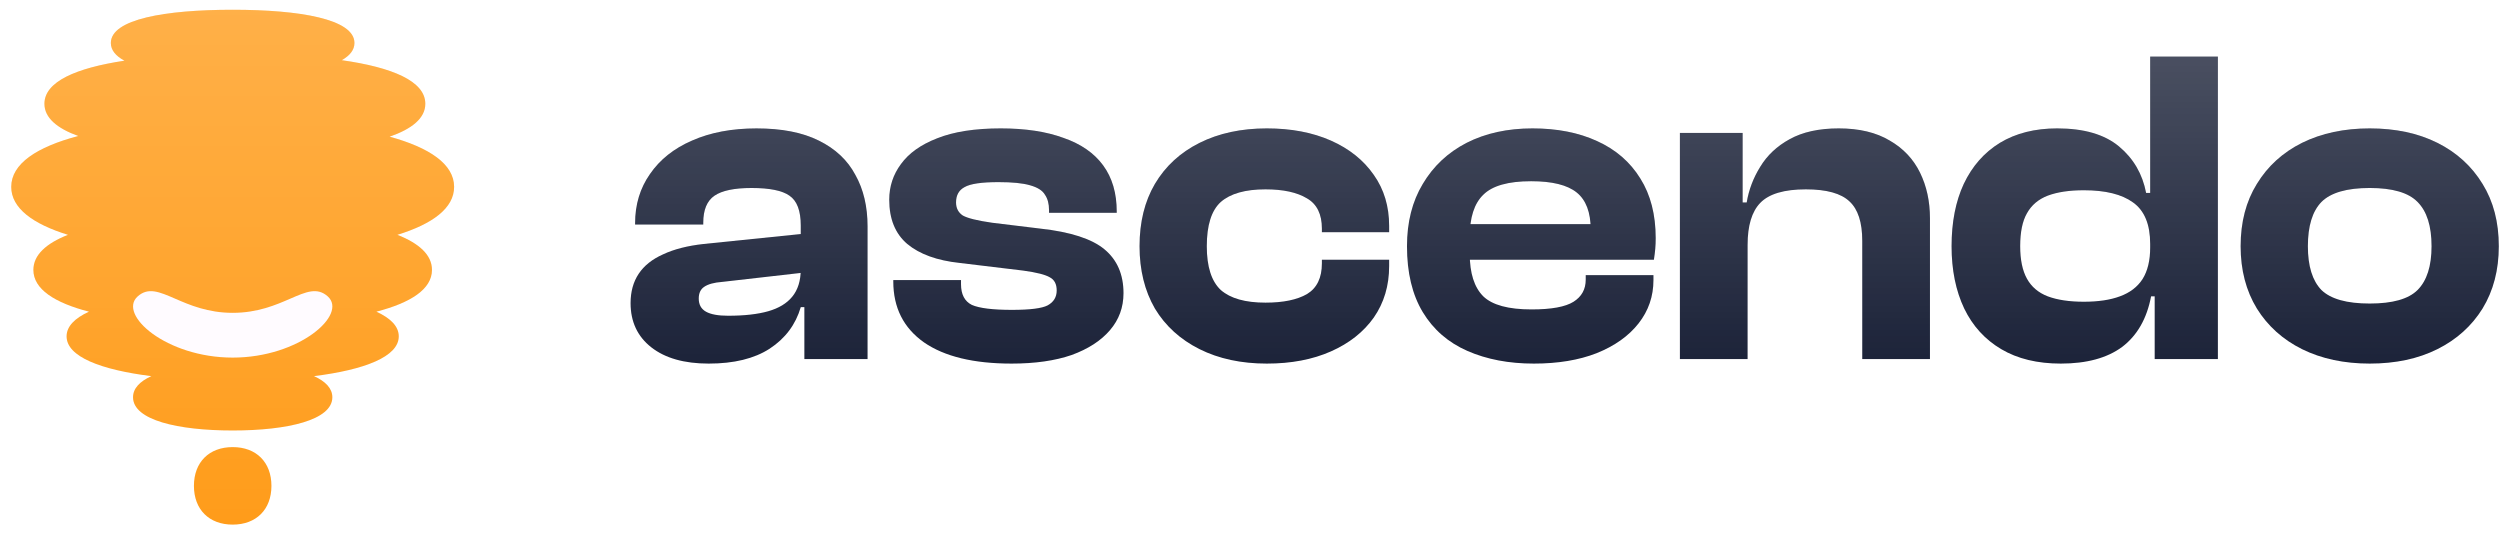 <svg width="201" height="43" viewBox="0 0 201 43" fill="none" xmlns="http://www.w3.org/2000/svg">
<g id="Group 6427">
<g id="ascendot">
<path d="M69.752 28.87L64.671 28.87L64.671 24.551L64.381 24.479L64.381 18.127C64.381 16.941 64.078 16.143 63.473 15.732C62.893 15.32 61.877 15.115 60.425 15.115C59.046 15.115 58.054 15.32 57.449 15.732C56.844 16.143 56.542 16.869 56.542 17.909L56.542 18.055L51.062 18.055L51.062 17.946C51.062 16.445 51.461 15.127 52.26 13.989C53.058 12.828 54.183 11.933 55.635 11.304C57.111 10.65 58.84 10.324 60.824 10.324C62.856 10.324 64.526 10.65 65.832 11.303C67.163 11.957 68.143 12.876 68.772 14.062C69.425 15.223 69.752 16.603 69.752 18.2L69.752 28.87ZM56.977 29.233C55.018 29.233 53.481 28.798 52.368 27.927C51.256 27.056 50.699 25.87 50.699 24.37C50.699 23.45 50.917 22.664 51.352 22.011C51.788 21.357 52.441 20.837 53.312 20.45C54.183 20.039 55.272 19.76 56.578 19.615L64.744 18.78L64.744 21.902L58.066 22.664C57.413 22.712 56.929 22.845 56.614 23.063C56.324 23.257 56.179 23.571 56.179 24.007C56.179 24.491 56.373 24.842 56.76 25.059C57.147 25.277 57.739 25.386 58.538 25.386C59.844 25.386 60.921 25.265 61.768 25.023C62.614 24.781 63.256 24.394 63.691 23.862C64.151 23.305 64.381 22.567 64.381 21.648L64.889 21.611L64.889 24.696L64.381 24.696C63.969 26.1 63.135 27.213 61.877 28.036C60.643 28.834 59.01 29.233 56.977 29.233Z" fill="#1C2339"/>
<path d="M69.752 28.87L64.671 28.87L64.671 24.551L64.381 24.479L64.381 18.127C64.381 16.941 64.078 16.143 63.473 15.732C62.893 15.32 61.877 15.115 60.425 15.115C59.046 15.115 58.054 15.32 57.449 15.732C56.844 16.143 56.542 16.869 56.542 17.909L56.542 18.055L51.062 18.055L51.062 17.946C51.062 16.445 51.461 15.127 52.26 13.989C53.058 12.828 54.183 11.933 55.635 11.304C57.111 10.65 58.84 10.324 60.824 10.324C62.856 10.324 64.526 10.65 65.832 11.303C67.163 11.957 68.143 12.876 68.772 14.062C69.425 15.223 69.752 16.603 69.752 18.2L69.752 28.87ZM56.977 29.233C55.018 29.233 53.481 28.798 52.368 27.927C51.256 27.056 50.699 25.87 50.699 24.37C50.699 23.45 50.917 22.664 51.352 22.011C51.788 21.357 52.441 20.837 53.312 20.45C54.183 20.039 55.272 19.76 56.578 19.615L64.744 18.78L64.744 21.902L58.066 22.664C57.413 22.712 56.929 22.845 56.614 23.063C56.324 23.257 56.179 23.571 56.179 24.007C56.179 24.491 56.373 24.842 56.76 25.059C57.147 25.277 57.739 25.386 58.538 25.386C59.844 25.386 60.921 25.265 61.768 25.023C62.614 24.781 63.256 24.394 63.691 23.862C64.151 23.305 64.381 22.567 64.381 21.648L64.889 21.611L64.889 24.696L64.381 24.696C63.969 26.1 63.135 27.213 61.877 28.036C60.643 28.834 59.01 29.233 56.977 29.233Z" fill="url(#paint0_linear_1142_8561)"/>
<path d="M81.329 29.233C78.281 29.233 75.934 28.665 74.289 27.527C72.644 26.366 71.821 24.733 71.821 22.628L71.821 22.519L77.265 22.519L77.265 22.845C77.265 23.668 77.555 24.224 78.136 24.515C78.741 24.781 79.817 24.914 81.366 24.914C82.817 24.914 83.773 24.793 84.233 24.551C84.717 24.285 84.959 23.886 84.959 23.353C84.959 22.845 84.777 22.494 84.414 22.301C84.051 22.083 83.338 21.902 82.273 21.756L77.156 21.14C75.341 20.946 73.938 20.438 72.946 19.615C71.979 18.792 71.495 17.607 71.495 16.058C71.495 14.993 71.809 14.038 72.438 13.191C73.067 12.32 74.035 11.63 75.342 11.122C76.672 10.59 78.378 10.323 80.459 10.323C82.442 10.323 84.124 10.578 85.503 11.086C86.906 11.57 87.971 12.308 88.697 13.3C89.422 14.292 89.785 15.526 89.785 17.002L89.785 17.111L84.342 17.111L84.342 16.893C84.342 16.385 84.233 15.973 84.015 15.659C83.821 15.32 83.422 15.066 82.817 14.897C82.237 14.727 81.39 14.643 80.277 14.643C78.922 14.643 78.015 14.776 77.555 15.042C77.096 15.284 76.866 15.695 76.866 16.276C76.866 16.736 77.047 17.087 77.41 17.328C77.797 17.546 78.584 17.74 79.769 17.909L83.652 18.381C86.071 18.647 87.789 19.204 88.805 20.051C89.821 20.897 90.329 22.071 90.329 23.571C90.329 24.708 89.967 25.701 89.241 26.547C88.515 27.394 87.487 28.06 86.156 28.544C84.825 29.003 83.216 29.233 81.329 29.233Z" fill="#1C2339"/>
<path d="M81.329 29.233C78.281 29.233 75.934 28.665 74.289 27.527C72.644 26.366 71.821 24.733 71.821 22.628L71.821 22.519L77.265 22.519L77.265 22.845C77.265 23.668 77.555 24.224 78.136 24.515C78.741 24.781 79.817 24.914 81.366 24.914C82.817 24.914 83.773 24.793 84.233 24.551C84.717 24.285 84.959 23.886 84.959 23.353C84.959 22.845 84.777 22.494 84.414 22.301C84.051 22.083 83.338 21.902 82.273 21.756L77.156 21.14C75.341 20.946 73.938 20.438 72.946 19.615C71.979 18.792 71.495 17.607 71.495 16.058C71.495 14.993 71.809 14.038 72.438 13.191C73.067 12.32 74.035 11.63 75.342 11.122C76.672 10.59 78.378 10.323 80.459 10.323C82.442 10.323 84.124 10.578 85.503 11.086C86.906 11.57 87.971 12.308 88.697 13.3C89.422 14.292 89.785 15.526 89.785 17.002L89.785 17.111L84.342 17.111L84.342 16.893C84.342 16.385 84.233 15.973 84.015 15.659C83.821 15.32 83.422 15.066 82.817 14.897C82.237 14.727 81.39 14.643 80.277 14.643C78.922 14.643 78.015 14.776 77.555 15.042C77.096 15.284 76.866 15.695 76.866 16.276C76.866 16.736 77.047 17.087 77.41 17.328C77.797 17.546 78.584 17.74 79.769 17.909L83.652 18.381C86.071 18.647 87.789 19.204 88.805 20.051C89.821 20.897 90.329 22.071 90.329 23.571C90.329 24.708 89.967 25.701 89.241 26.547C88.515 27.394 87.487 28.06 86.156 28.544C84.825 29.003 83.216 29.233 81.329 29.233Z" fill="url(#paint1_linear_1142_8561)"/>
<path d="M101.853 29.233C99.796 29.233 97.994 28.846 96.445 28.072C94.897 27.297 93.699 26.209 92.853 24.805C92.03 23.378 91.619 21.708 91.619 19.797C91.619 17.861 92.03 16.191 92.853 14.788C93.699 13.36 94.897 12.259 96.445 11.485C97.994 10.711 99.796 10.323 101.853 10.323C103.812 10.323 105.53 10.65 107.006 11.303C108.482 11.957 109.631 12.876 110.453 14.062C111.276 15.223 111.687 16.59 111.687 18.163L111.687 18.671L106.28 18.671L106.28 18.381C106.28 17.22 105.881 16.409 105.082 15.949C104.284 15.465 103.171 15.223 101.744 15.223C100.123 15.223 98.925 15.562 98.151 16.239C97.401 16.917 97.026 18.103 97.026 19.797C97.026 21.442 97.401 22.615 98.151 23.317C98.925 23.995 100.123 24.333 101.744 24.333C103.171 24.333 104.284 24.103 105.082 23.644C105.881 23.16 106.28 22.337 106.28 21.176L106.28 20.885L111.687 20.885L111.687 21.393C111.687 22.966 111.276 24.345 110.453 25.531C109.631 26.692 108.482 27.6 107.006 28.253C105.53 28.907 103.812 29.233 101.853 29.233Z" fill="#1C2339"/>
<path d="M101.853 29.233C99.796 29.233 97.994 28.846 96.445 28.072C94.897 27.297 93.699 26.209 92.853 24.805C92.03 23.378 91.619 21.708 91.619 19.797C91.619 17.861 92.03 16.191 92.853 14.788C93.699 13.36 94.897 12.259 96.445 11.485C97.994 10.711 99.796 10.323 101.853 10.323C103.812 10.323 105.53 10.65 107.006 11.303C108.482 11.957 109.631 12.876 110.453 14.062C111.276 15.223 111.687 16.59 111.687 18.163L111.687 18.671L106.28 18.671L106.28 18.381C106.28 17.22 105.881 16.409 105.082 15.949C104.284 15.465 103.171 15.223 101.744 15.223C100.123 15.223 98.925 15.562 98.151 16.239C97.401 16.917 97.026 18.103 97.026 19.797C97.026 21.442 97.401 22.615 98.151 23.317C98.925 23.995 100.123 24.333 101.744 24.333C103.171 24.333 104.284 24.103 105.082 23.644C105.881 23.16 106.28 22.337 106.28 21.176L106.28 20.885L111.687 20.885L111.687 21.393C111.687 22.966 111.276 24.345 110.453 25.531C109.631 26.692 108.482 27.6 107.006 28.253C105.53 28.907 103.812 29.233 101.853 29.233Z" fill="url(#paint2_linear_1142_8561)"/>
<path d="M123.32 29.233C121.312 29.233 119.533 28.894 117.985 28.217C116.437 27.539 115.239 26.499 114.392 25.096C113.546 23.692 113.122 21.926 113.122 19.796C113.122 17.861 113.546 16.191 114.392 14.788C115.239 13.36 116.413 12.259 117.913 11.485C119.437 10.71 121.203 10.323 123.211 10.323C125.195 10.323 126.925 10.662 128.401 11.34C129.901 12.017 131.062 13.021 131.884 14.352C132.707 15.659 133.118 17.256 133.118 19.143C133.118 19.457 133.106 19.748 133.082 20.014C133.058 20.28 133.021 20.571 132.973 20.885L116.642 20.885L116.642 18.018L129.126 18.018L127.892 19.796C127.892 19.554 127.892 19.325 127.892 19.107C127.892 18.889 127.892 18.671 127.892 18.453C127.892 17.074 127.517 16.082 126.767 15.477C126.017 14.872 124.796 14.57 123.102 14.57C121.263 14.57 119.981 14.933 119.255 15.659C118.53 16.36 118.167 17.486 118.167 19.034L118.167 20.413C118.167 21.962 118.529 23.099 119.255 23.825C119.981 24.527 121.275 24.878 123.138 24.878C124.735 24.878 125.86 24.672 126.513 24.261C127.167 23.849 127.493 23.256 127.493 22.482L127.493 22.119L132.937 22.119L132.937 22.518C132.937 23.825 132.538 24.986 131.739 26.003C130.941 27.019 129.816 27.817 128.364 28.398C126.937 28.955 125.255 29.233 123.32 29.233Z" fill="#1C2339"/>
<path d="M123.32 29.233C121.312 29.233 119.533 28.894 117.985 28.217C116.437 27.539 115.239 26.499 114.392 25.096C113.546 23.692 113.122 21.926 113.122 19.796C113.122 17.861 113.546 16.191 114.392 14.788C115.239 13.36 116.413 12.259 117.913 11.485C119.437 10.71 121.203 10.323 123.211 10.323C125.195 10.323 126.925 10.662 128.401 11.34C129.901 12.017 131.062 13.021 131.884 14.352C132.707 15.659 133.118 17.256 133.118 19.143C133.118 19.457 133.106 19.748 133.082 20.014C133.058 20.28 133.021 20.571 132.973 20.885L116.642 20.885L116.642 18.018L129.126 18.018L127.892 19.796C127.892 19.554 127.892 19.325 127.892 19.107C127.892 18.889 127.892 18.671 127.892 18.453C127.892 17.074 127.517 16.082 126.767 15.477C126.017 14.872 124.796 14.57 123.102 14.57C121.263 14.57 119.981 14.933 119.255 15.659C118.53 16.36 118.167 17.486 118.167 19.034L118.167 20.413C118.167 21.962 118.529 23.099 119.255 23.825C119.981 24.527 121.275 24.878 123.138 24.878C124.735 24.878 125.86 24.672 126.513 24.261C127.167 23.849 127.493 23.256 127.493 22.482L127.493 22.119L132.937 22.119L132.937 22.518C132.937 23.825 132.538 24.986 131.739 26.003C130.941 27.019 129.816 27.817 128.364 28.398C126.937 28.955 125.255 29.233 123.32 29.233Z" fill="url(#paint3_linear_1142_8561)"/>
<path d="M155.169 28.87L149.725 28.87L149.725 19.361C149.725 17.885 149.386 16.832 148.709 16.203C148.032 15.55 146.858 15.223 145.189 15.223C143.447 15.223 142.225 15.586 141.524 16.312C140.846 17.014 140.507 18.139 140.507 19.687L139.818 19.687L139.419 16.276L140.435 16.276C140.604 15.259 140.967 14.304 141.524 13.408C142.08 12.489 142.866 11.751 143.882 11.194C144.923 10.614 146.241 10.323 147.838 10.323C149.483 10.323 150.85 10.65 151.939 11.303C153.028 11.932 153.838 12.791 154.37 13.88C154.903 14.969 155.169 16.191 155.169 17.546L155.169 28.87ZM140.507 28.87L135.064 28.87L135.064 10.686L140.108 10.686L140.108 16.348L140.507 16.53L140.507 28.87Z" fill="#1C2339"/>
<path d="M155.169 28.87L149.725 28.87L149.725 19.361C149.725 17.885 149.386 16.832 148.709 16.203C148.032 15.55 146.858 15.223 145.189 15.223C143.447 15.223 142.225 15.586 141.524 16.312C140.846 17.014 140.507 18.139 140.507 19.687L139.818 19.687L139.419 16.276L140.435 16.276C140.604 15.259 140.967 14.304 141.524 13.408C142.08 12.489 142.866 11.751 143.882 11.194C144.923 10.614 146.241 10.323 147.838 10.323C149.483 10.323 150.85 10.65 151.939 11.303C153.028 11.932 153.838 12.791 154.37 13.88C154.903 14.969 155.169 16.191 155.169 17.546L155.169 28.87ZM140.507 28.87L135.064 28.87L135.064 10.686L140.108 10.686L140.108 16.348L140.507 16.53L140.507 28.87Z" fill="url(#paint4_linear_1142_8561)"/>
<path d="M165.689 29.233C163.802 29.233 162.205 28.846 160.898 28.071C159.592 27.297 158.6 26.208 157.923 24.805C157.245 23.377 156.906 21.708 156.906 19.796C156.906 17.86 157.233 16.191 157.886 14.787C158.564 13.36 159.531 12.259 160.79 11.485C162.072 10.71 163.608 10.323 165.398 10.323C167.552 10.323 169.209 10.807 170.37 11.775C171.532 12.743 172.257 13.989 172.548 15.513L173.564 15.513L173.564 19.615L172.874 19.615C172.874 18.042 172.415 16.929 171.495 16.276C170.6 15.622 169.281 15.296 167.54 15.296C166.378 15.296 165.411 15.441 164.636 15.731C163.886 16.021 163.33 16.493 162.967 17.147C162.604 17.776 162.423 18.659 162.423 19.796C162.423 20.885 162.604 21.756 162.967 22.409C163.33 23.063 163.886 23.535 164.636 23.825C165.41 24.115 166.378 24.26 167.54 24.26C168.701 24.26 169.669 24.115 170.443 23.825C171.241 23.535 171.846 23.075 172.257 22.446C172.669 21.792 172.874 20.945 172.874 19.905L173.564 19.905L173.927 23.825L172.947 23.825C172.608 25.615 171.834 26.97 170.624 27.89C169.414 28.785 167.769 29.233 165.689 29.233ZM178.318 28.87L173.237 28.87L173.237 23.498L172.874 23.026L172.874 4.552L178.318 4.552L178.318 28.87Z" fill="#1C2339"/>
<path d="M165.689 29.233C163.802 29.233 162.205 28.846 160.898 28.071C159.592 27.297 158.6 26.208 157.923 24.805C157.245 23.377 156.906 21.708 156.906 19.796C156.906 17.86 157.233 16.191 157.886 14.787C158.564 13.36 159.531 12.259 160.79 11.485C162.072 10.71 163.608 10.323 165.398 10.323C167.552 10.323 169.209 10.807 170.37 11.775C171.532 12.743 172.257 13.989 172.548 15.513L173.564 15.513L173.564 19.615L172.874 19.615C172.874 18.042 172.415 16.929 171.495 16.276C170.6 15.622 169.281 15.296 167.54 15.296C166.378 15.296 165.411 15.441 164.636 15.731C163.886 16.021 163.33 16.493 162.967 17.147C162.604 17.776 162.423 18.659 162.423 19.796C162.423 20.885 162.604 21.756 162.967 22.409C163.33 23.063 163.886 23.535 164.636 23.825C165.41 24.115 166.378 24.26 167.54 24.26C168.701 24.26 169.669 24.115 170.443 23.825C171.241 23.535 171.846 23.075 172.257 22.446C172.669 21.792 172.874 20.945 172.874 19.905L173.564 19.905L173.927 23.825L172.947 23.825C172.608 25.615 171.834 26.97 170.624 27.89C169.414 28.785 167.769 29.233 165.689 29.233ZM178.318 28.87L173.237 28.87L173.237 23.498L172.874 23.026L172.874 4.552L178.318 4.552L178.318 28.87Z" fill="url(#paint5_linear_1142_8561)"/>
<path d="M190.525 29.233C188.468 29.233 186.654 28.846 185.081 28.071C183.533 27.297 182.323 26.208 181.452 24.805C180.581 23.377 180.146 21.708 180.146 19.796C180.146 17.86 180.581 16.191 181.452 14.787C182.323 13.36 183.533 12.259 185.081 11.485C186.654 10.71 188.468 10.323 190.525 10.323C192.605 10.323 194.42 10.71 195.968 11.484C197.517 12.259 198.726 13.36 199.597 14.787C200.468 16.191 200.904 17.86 200.904 19.796C200.904 21.707 200.468 23.377 199.597 24.805C198.726 26.208 197.517 27.297 195.968 28.071C194.42 28.846 192.605 29.233 190.525 29.233ZM190.525 24.405C192.363 24.405 193.646 24.043 194.372 23.317C195.122 22.567 195.497 21.393 195.497 19.796C195.497 18.175 195.122 16.989 194.372 16.239C193.646 15.489 192.363 15.114 190.525 15.114C188.686 15.114 187.392 15.489 186.642 16.239C185.916 16.989 185.553 18.175 185.553 19.796C185.553 21.393 185.916 22.567 186.642 23.317C187.392 24.043 188.686 24.405 190.525 24.405Z" fill="#1C2339"/>
<path d="M190.525 29.233C188.468 29.233 186.654 28.846 185.081 28.071C183.533 27.297 182.323 26.208 181.452 24.805C180.581 23.377 180.146 21.708 180.146 19.796C180.146 17.86 180.581 16.191 181.452 14.787C182.323 13.36 183.533 12.259 185.081 11.485C186.654 10.71 188.468 10.323 190.525 10.323C192.605 10.323 194.42 10.71 195.968 11.484C197.517 12.259 198.726 13.36 199.597 14.787C200.468 16.191 200.904 17.86 200.904 19.796C200.904 21.707 200.468 23.377 199.597 24.805C198.726 26.208 197.517 27.297 195.968 28.071C194.42 28.846 192.605 29.233 190.525 29.233ZM190.525 24.405C192.363 24.405 193.646 24.043 194.372 23.317C195.122 22.567 195.497 21.393 195.497 19.796C195.497 18.175 195.122 16.989 194.372 16.239C193.646 15.489 192.363 15.114 190.525 15.114C188.686 15.114 187.392 15.489 186.642 16.239C185.916 16.989 185.553 18.175 185.553 19.796C185.553 21.393 185.916 22.567 186.642 23.317C187.392 24.043 188.686 24.405 190.525 24.405Z" fill="url(#paint6_linear_1142_8561)"/>
</g>
<g id="Logo">
<g id="Union">
<path fill-rule="evenodd" clip-rule="evenodd" d="M27.477 4.839C28.13 4.469 28.497 4.011 28.497 3.456C28.497 1.536 24.112 0.785 18.704 0.785C13.296 0.785 8.912 1.536 8.912 3.456C8.912 4.032 9.307 4.503 10.006 4.88C6.112 5.467 3.572 6.564 3.572 8.344C3.572 9.464 4.576 10.313 6.29 10.935C2.967 11.812 0.903 13.162 0.903 15.025C0.903 16.729 2.629 18.004 5.464 18.88C3.71 19.572 2.684 20.5 2.684 21.7C2.684 23.244 4.385 24.34 7.153 25.058C6.009 25.584 5.354 26.243 5.354 27.042C5.354 28.677 8.102 29.732 12.17 30.241C11.242 30.663 10.696 31.226 10.696 31.94C10.696 33.772 14.283 34.611 18.708 34.611C23.133 34.611 26.72 33.772 26.72 31.94C26.72 31.226 26.174 30.663 25.246 30.241C29.313 29.731 32.06 28.677 32.06 27.042C32.06 26.243 31.406 25.583 30.262 25.058C33.029 24.339 34.731 23.244 34.731 21.699C34.731 20.5 33.705 19.572 31.95 18.88C34.786 18.004 36.511 16.729 36.511 15.025C36.511 13.2 34.531 11.867 31.326 10.989C33.132 10.362 34.195 9.496 34.195 8.344C34.195 6.521 31.532 5.414 27.477 4.839ZM21.823 39.063C21.823 40.962 20.606 42.179 18.707 42.179C16.809 42.179 15.592 40.962 15.592 39.063C15.592 37.164 16.809 35.947 18.707 35.947C20.606 35.947 21.823 37.164 21.823 39.063Z" fill="#FF9C1A"/>
<path fill-rule="evenodd" clip-rule="evenodd" d="M27.477 4.839C28.13 4.469 28.497 4.011 28.497 3.456C28.497 1.536 24.112 0.785 18.704 0.785C13.296 0.785 8.912 1.536 8.912 3.456C8.912 4.032 9.307 4.503 10.006 4.88C6.112 5.467 3.572 6.564 3.572 8.344C3.572 9.464 4.576 10.313 6.29 10.935C2.967 11.812 0.903 13.162 0.903 15.025C0.903 16.729 2.629 18.004 5.464 18.88C3.71 19.572 2.684 20.5 2.684 21.7C2.684 23.244 4.385 24.34 7.153 25.058C6.009 25.584 5.354 26.243 5.354 27.042C5.354 28.677 8.102 29.732 12.17 30.241C11.242 30.663 10.696 31.226 10.696 31.94C10.696 33.772 14.283 34.611 18.708 34.611C23.133 34.611 26.72 33.772 26.72 31.94C26.72 31.226 26.174 30.663 25.246 30.241C29.313 29.731 32.06 28.677 32.06 27.042C32.06 26.243 31.406 25.583 30.262 25.058C33.029 24.339 34.731 23.244 34.731 21.699C34.731 20.5 33.705 19.572 31.95 18.88C34.786 18.004 36.511 16.729 36.511 15.025C36.511 13.2 34.531 11.867 31.326 10.989C33.132 10.362 34.195 9.496 34.195 8.344C34.195 6.521 31.532 5.414 27.477 4.839ZM21.823 39.063C21.823 40.962 20.606 42.179 18.707 42.179C16.809 42.179 15.592 40.962 15.592 39.063C15.592 37.164 16.809 35.947 18.707 35.947C20.606 35.947 21.823 37.164 21.823 39.063Z" fill="url(#paint7_linear_1142_8561)"/>
</g>
<g id="Union_2" filter="url(#filter0_d_1142_8561)">
<path fill-rule="evenodd" clip-rule="evenodd" d="M11.068 20.341C9.447 21.797 13.359 25.259 18.707 25.26L18.709 25.26L18.712 25.26C24.061 25.259 27.972 21.797 26.352 20.341C25.506 19.581 24.604 19.973 23.341 20.522C22.181 21.025 20.717 21.661 18.712 21.661L18.707 21.661C16.703 21.661 15.239 21.025 14.079 20.522C12.815 19.973 11.914 19.581 11.068 20.341Z" fill="#FFFBFF"/>
</g>
</g>
</g>
<defs>
<filter id="filter0_d_1142_8561" x="3.715" y="16.427" width="29.989" height="19.307" filterUnits="userSpaceOnUse" color-interpolation-filters="sRGB">
<feFlood flood-opacity="0" result="BackgroundImageFix"/>
<feColorMatrix in="SourceAlpha" type="matrix" values="0 0 0 0 0 0 0 0 0 0 0 0 0 0 0 0 0 0 127 0" result="hardAlpha"/>
<feOffset dy="3.491"/>
<feGaussianBlur stdDeviation="3.491"/>
<feComposite in2="hardAlpha" operator="out"/>
<feColorMatrix type="matrix" values="0 0 0 0 0.404 0 0 0 0 0.311 0 0 0 0 0.189 0 0 0 0.2 0"/>
<feBlend mode="normal" in2="BackgroundImageFix" result="effect1_dropShadow_1142_8561"/>
<feBlend mode="normal" in="SourceGraphic" in2="effect1_dropShadow_1142_8561" result="shape"/>
</filter>
<linearGradient id="paint0_linear_1142_8561" x1="125.838" y1="4.565" x2="125.838" y2="29.22" gradientUnits="userSpaceOnUse">
<stop stop-color="white" stop-opacity="0.2"/>
<stop offset="1" stop-color="white" stop-opacity="0"/>
</linearGradient>
<linearGradient id="paint1_linear_1142_8561" x1="125.838" y1="4.565" x2="125.838" y2="29.22" gradientUnits="userSpaceOnUse">
<stop stop-color="white" stop-opacity="0.2"/>
<stop offset="1" stop-color="white" stop-opacity="0"/>
</linearGradient>
<linearGradient id="paint2_linear_1142_8561" x1="125.838" y1="4.565" x2="125.838" y2="29.22" gradientUnits="userSpaceOnUse">
<stop stop-color="white" stop-opacity="0.2"/>
<stop offset="1" stop-color="white" stop-opacity="0"/>
</linearGradient>
<linearGradient id="paint3_linear_1142_8561" x1="125.838" y1="4.565" x2="125.838" y2="29.22" gradientUnits="userSpaceOnUse">
<stop stop-color="white" stop-opacity="0.2"/>
<stop offset="1" stop-color="white" stop-opacity="0"/>
</linearGradient>
<linearGradient id="paint4_linear_1142_8561" x1="125.838" y1="4.565" x2="125.838" y2="29.22" gradientUnits="userSpaceOnUse">
<stop stop-color="white" stop-opacity="0.2"/>
<stop offset="1" stop-color="white" stop-opacity="0"/>
</linearGradient>
<linearGradient id="paint5_linear_1142_8561" x1="125.838" y1="4.565" x2="125.838" y2="29.22" gradientUnits="userSpaceOnUse">
<stop stop-color="white" stop-opacity="0.2"/>
<stop offset="1" stop-color="white" stop-opacity="0"/>
</linearGradient>
<linearGradient id="paint6_linear_1142_8561" x1="125.838" y1="4.565" x2="125.838" y2="29.22" gradientUnits="userSpaceOnUse">
<stop stop-color="white" stop-opacity="0.2"/>
<stop offset="1" stop-color="white" stop-opacity="0"/>
</linearGradient>
<linearGradient id="paint7_linear_1142_8561" x1="18.716" y1="0.807" x2="18.716" y2="42.158" gradientUnits="userSpaceOnUse">
<stop stop-color="white" stop-opacity="0.2"/>
<stop offset="1" stop-color="white" stop-opacity="0"/>
</linearGradient>
</defs>
</svg>
